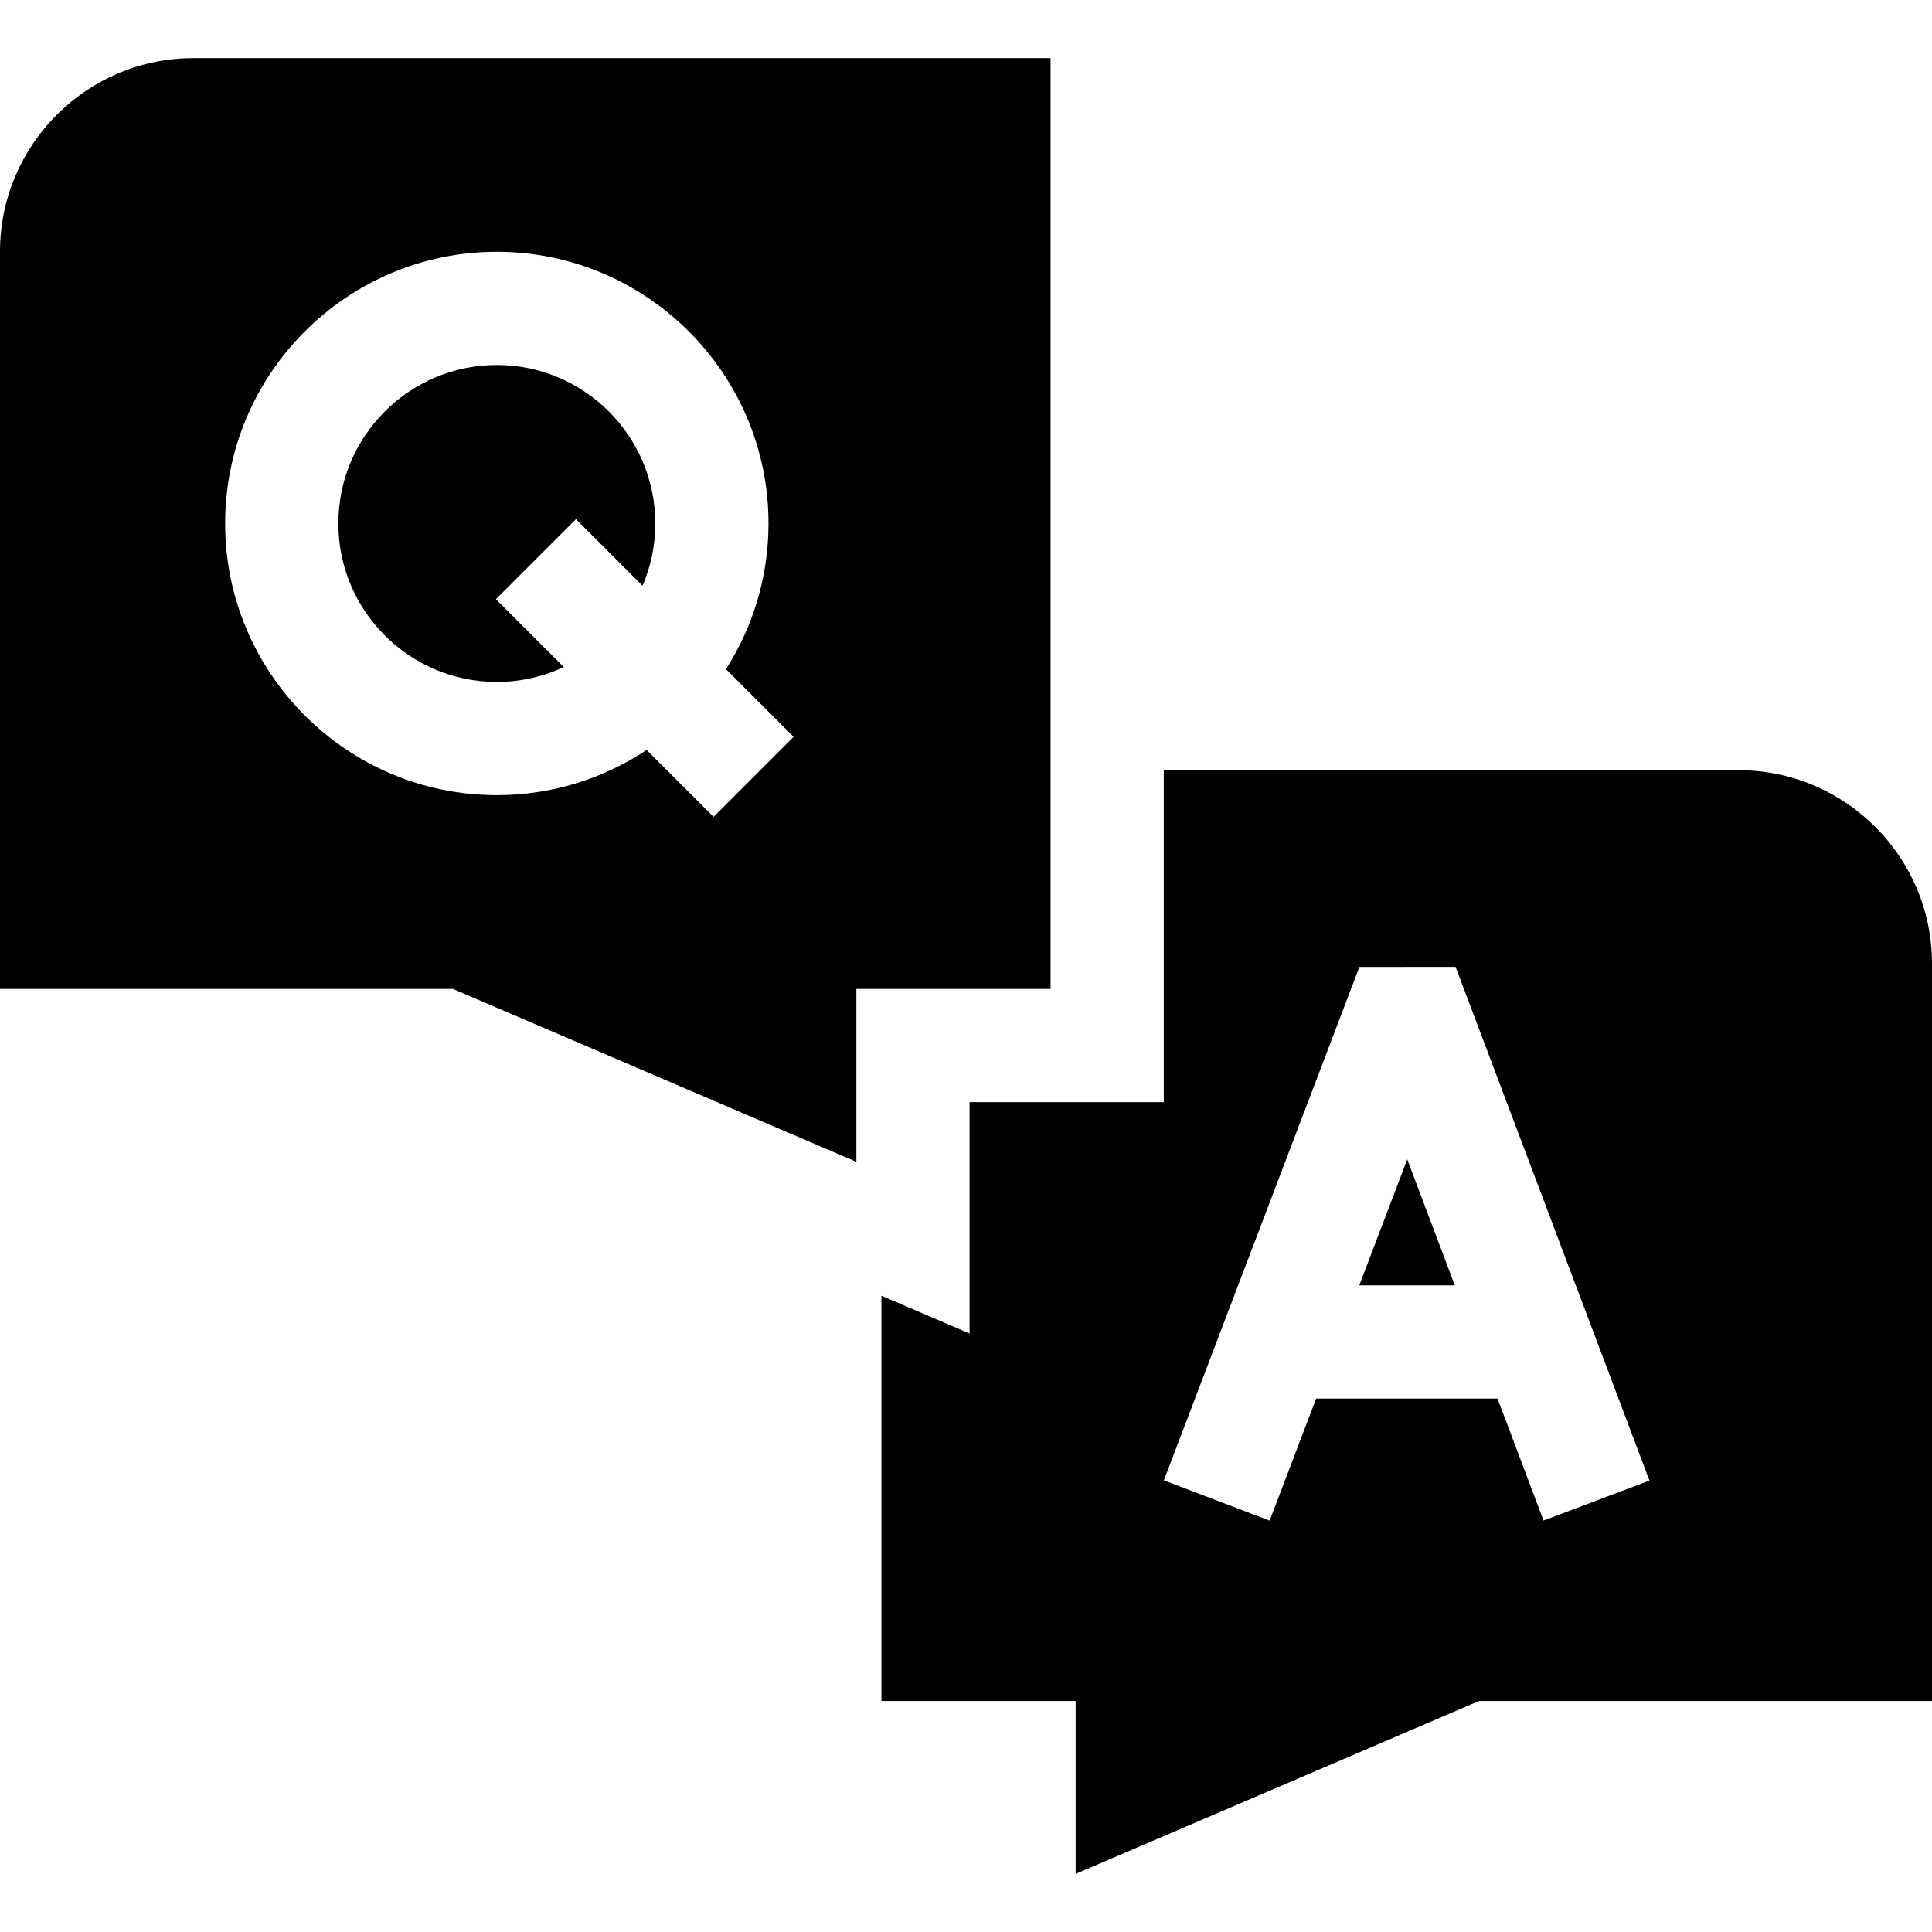 <svg id="Capa_1" enable-background="new 0 0 512 512" height="512" viewBox="0 0 512 512" width="512" xmlns="http://www.w3.org/2000/svg"><g><path d="m460.739 204.106h-152.329v87.97h-51.463v61.314l-23.357-10.01v107.402h51.463v45.818l106.909-45.818h120.038v-195.414c0-28.266-22.996-51.262-51.261-51.262zm-51.681 198.851-12.198-32.321h-48.067l-12.32 32.347-28.035-10.677 51.818-136.056 25.491-.026 51.377 136.141z"/><path d="m360.22 340.636h25.319l-12.602-33.392z"/><path d="m149.404 176.778-17.985-17.985 21.213-21.213 17.645 17.646c2.174-5.068 3.382-10.646 3.382-16.5 0-23.157-18.839-41.997-41.997-41.997-23.157 0-41.996 18.839-41.996 41.997 0 23.157 18.839 41.997 41.996 41.997 6.339-.001 12.348-1.42 17.742-3.945z"/><path d="m226.947 307.894v-45.818h51.463v-246.675h-227.149c-28.265 0-51.261 22.995-51.261 51.261v195.414h120.038zm-167.28-169.169c0-39.699 32.297-71.997 71.996-71.997s71.997 32.297 71.997 71.997c0 14.2-4.149 27.441-11.274 38.608l17.928 17.928-21.214 21.214-17.731-17.732c-11.39 7.561-25.039 11.979-39.705 11.979-39.7 0-71.997-32.298-71.997-71.997z"/></g></svg>